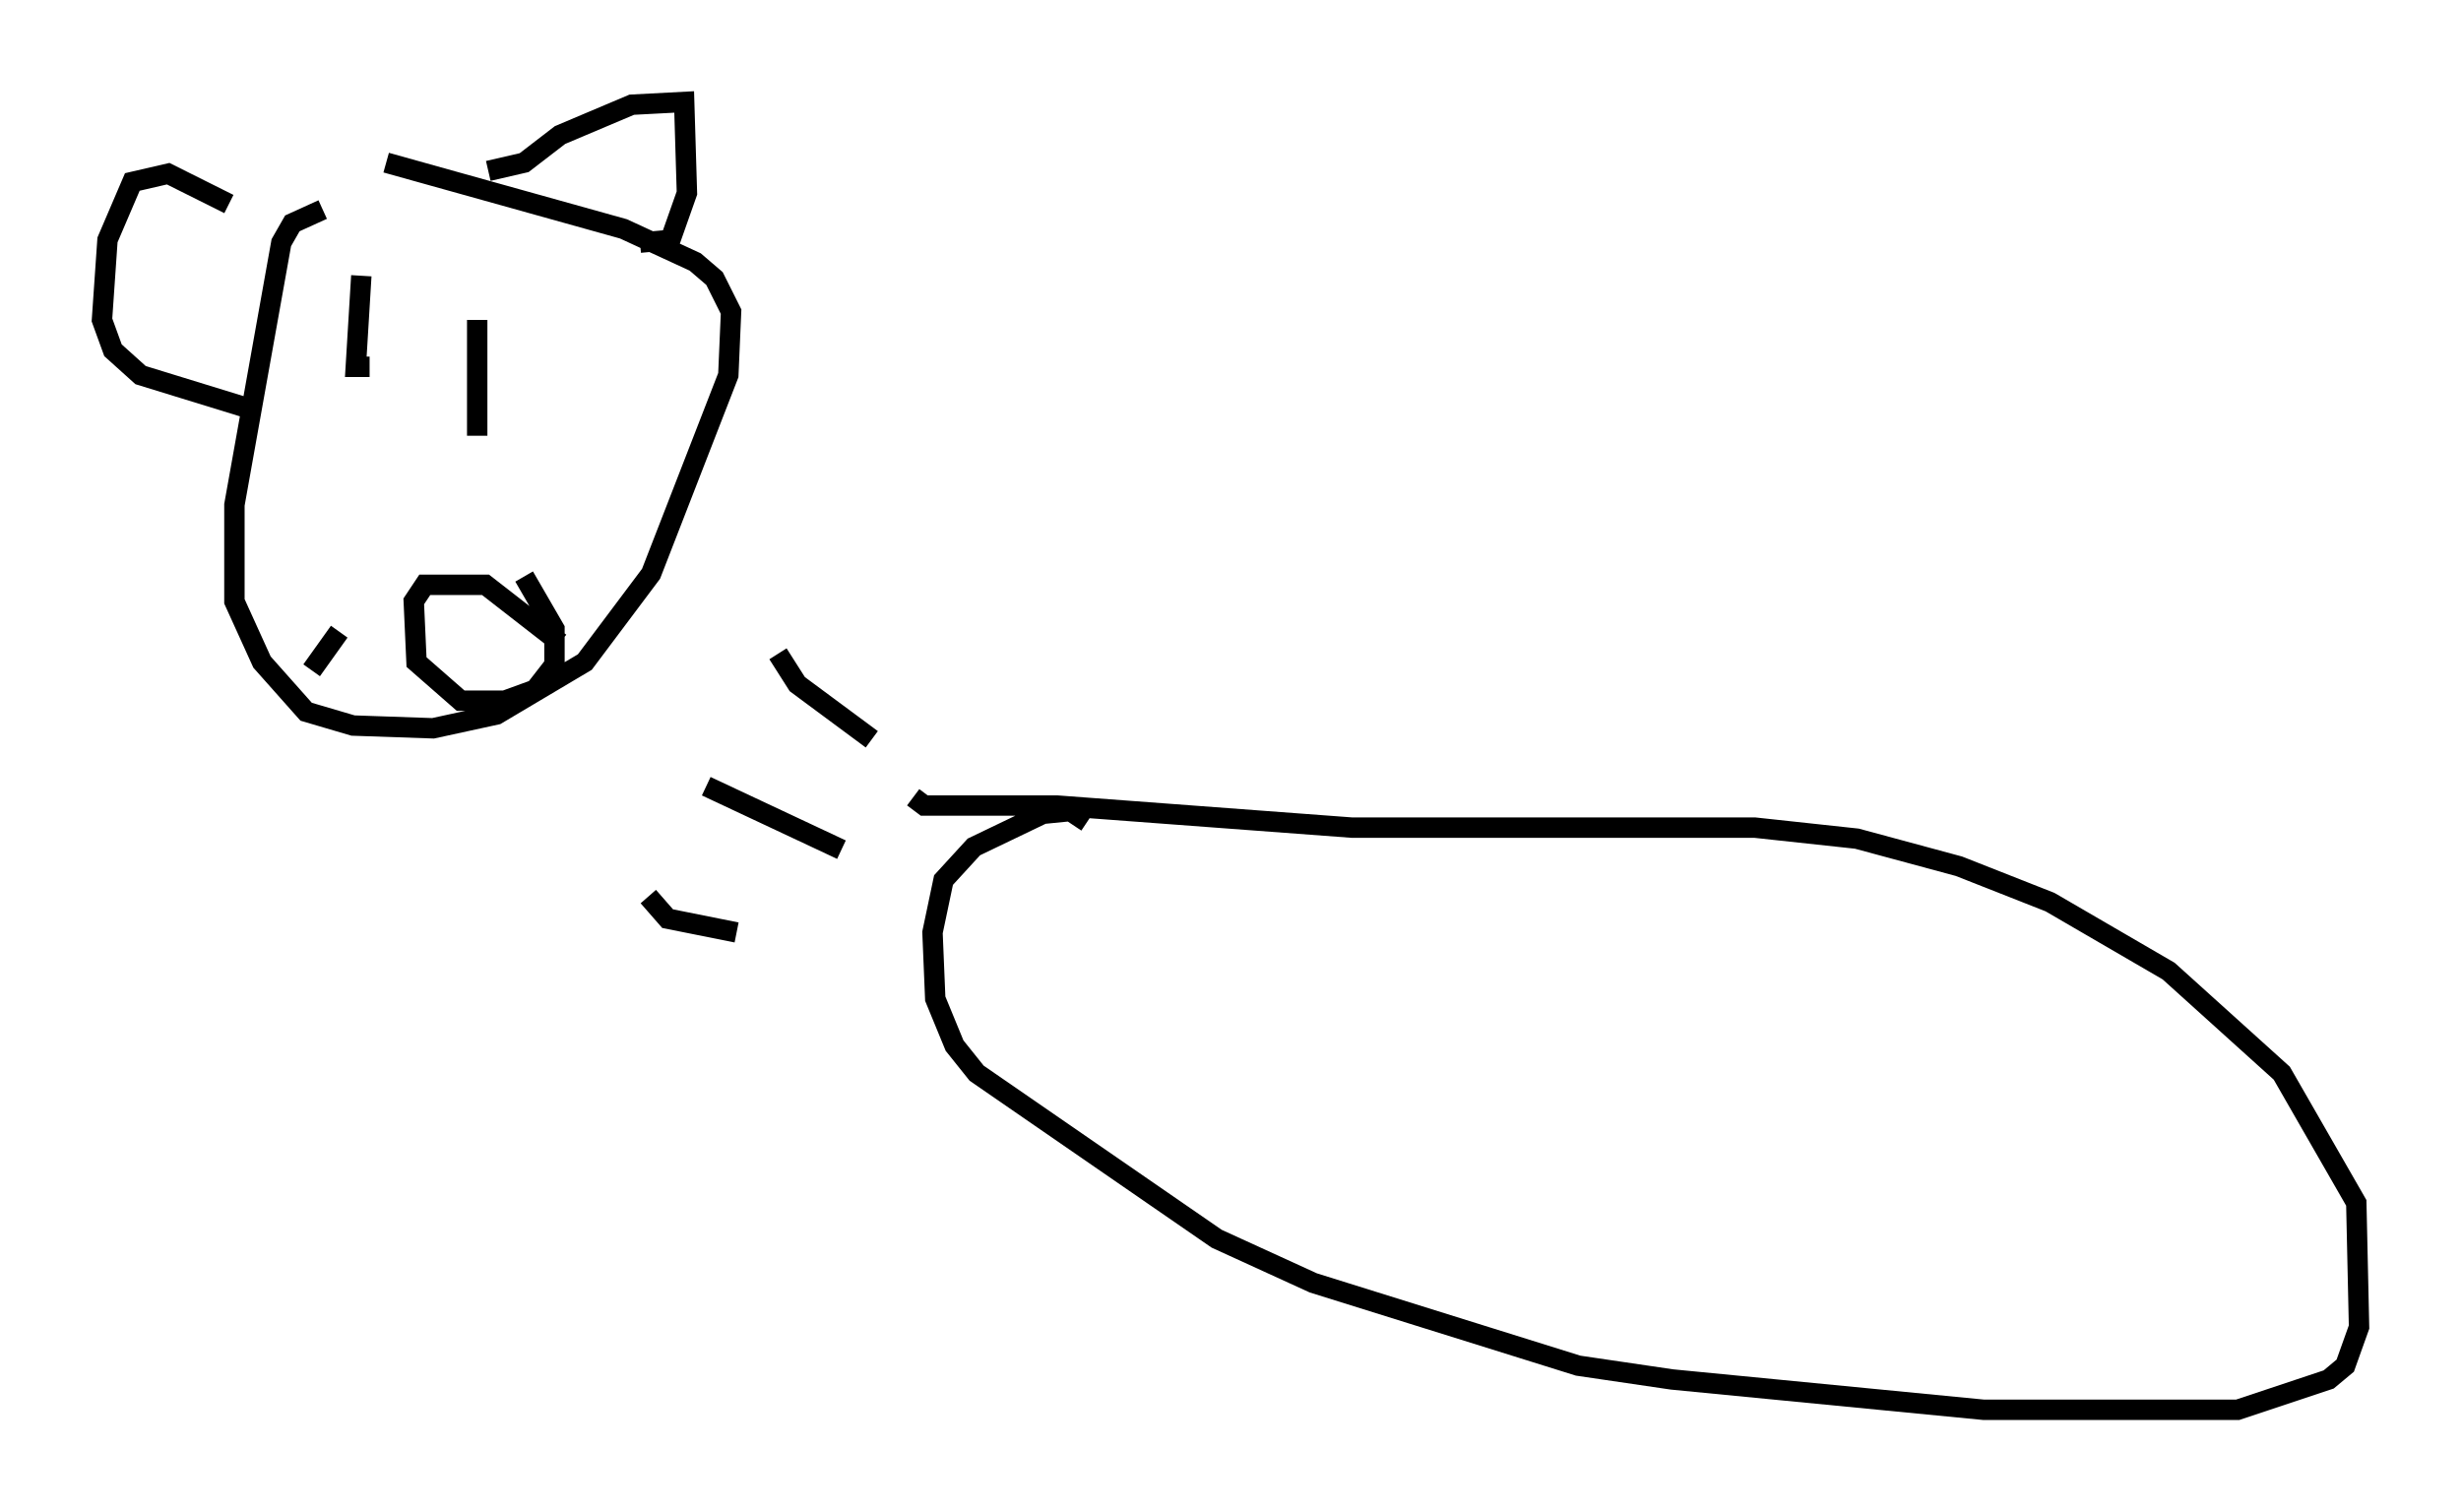 <?xml version="1.0" encoding="utf-8" ?>
<svg baseProfile="full" height="74.14" version="1.1" width="120.689" xmlns="http://www.w3.org/2000/svg" xmlns:ev="http://www.w3.org/2001/xml-events" xmlns:xlink="http://www.w3.org/1999/xlink"><defs /><rect fill="white" height="74.14" width="120.689" x="0" y="0" /><path d="M22.05, 10.277 m-6.225, 0.0 l-1.488, 0.677 -0.541, 0.947 l-2.3, 12.855 0.0, 4.736 l1.353, 2.977 2.165, 2.436 l2.3, 0.677 3.924, 0.135 l3.112, -0.677 4.33, -2.571 l3.248, -4.33 3.789, -9.743 l0.135, -3.112 -0.812, -1.624 l-0.947, -0.812 -3.518, -1.624 l-11.637, -3.248 m5.007, 0.406 l1.759, -0.406 1.759, -1.353 l3.518, -1.488 2.571, -0.135 l0.135, 4.465 -0.812, 2.3 l-1.488, 0.135 m-20.162, -1.894 l-2.977, -1.488 -1.759, 0.406 l-1.218, 2.842 -0.271, 3.924 l0.541, 1.488 1.353, 1.218 l5.277, 1.624 m41.136, 20.297 l-0.812, -0.541 -1.353, 0.135 l-3.383, 1.624 -1.488, 1.624 l-0.541, 2.571 0.135, 3.248 l0.947, 2.3 1.083, 1.353 l11.773, 8.119 4.736, 2.165 l12.99, 4.059 4.601, 0.677 l15.291, 1.488 12.449, 0.0 l4.465, -1.488 0.812, -0.677 l0.677, -1.894 -0.135, -6.089 l-3.654, -6.36 -5.548, -5.007 l-5.819, -3.383 -4.465, -1.759 l-5.007, -1.353 -5.007, -0.541 l-19.756, 0.0 -14.479, -1.083 l-6.495, 0.0 -0.541, -0.406 m-6.631, -7.036 l0.947, 1.488 3.654, 2.706 m-8.119, 2.3 l6.631, 3.112 m-9.472, 2.3 l0.947, 1.083 3.383, 0.677 m-8.66, -14.208 l-3.654, -2.842 -2.977, 0.0 l-0.541, 0.812 0.135, 2.977 l2.165, 1.894 2.165, 0.0 l1.488, -0.541 0.947, -1.218 l0.0, -1.759 -1.488, -2.571 m-7.984, -14.75 l-0.271, 4.465 0.677, 0.0 m5.277, -2.3 l0.0, 5.683 m-6.766, 9.607 l-1.353, 1.894 " fill="none" stroke="black" stroke-width="1" /></svg>